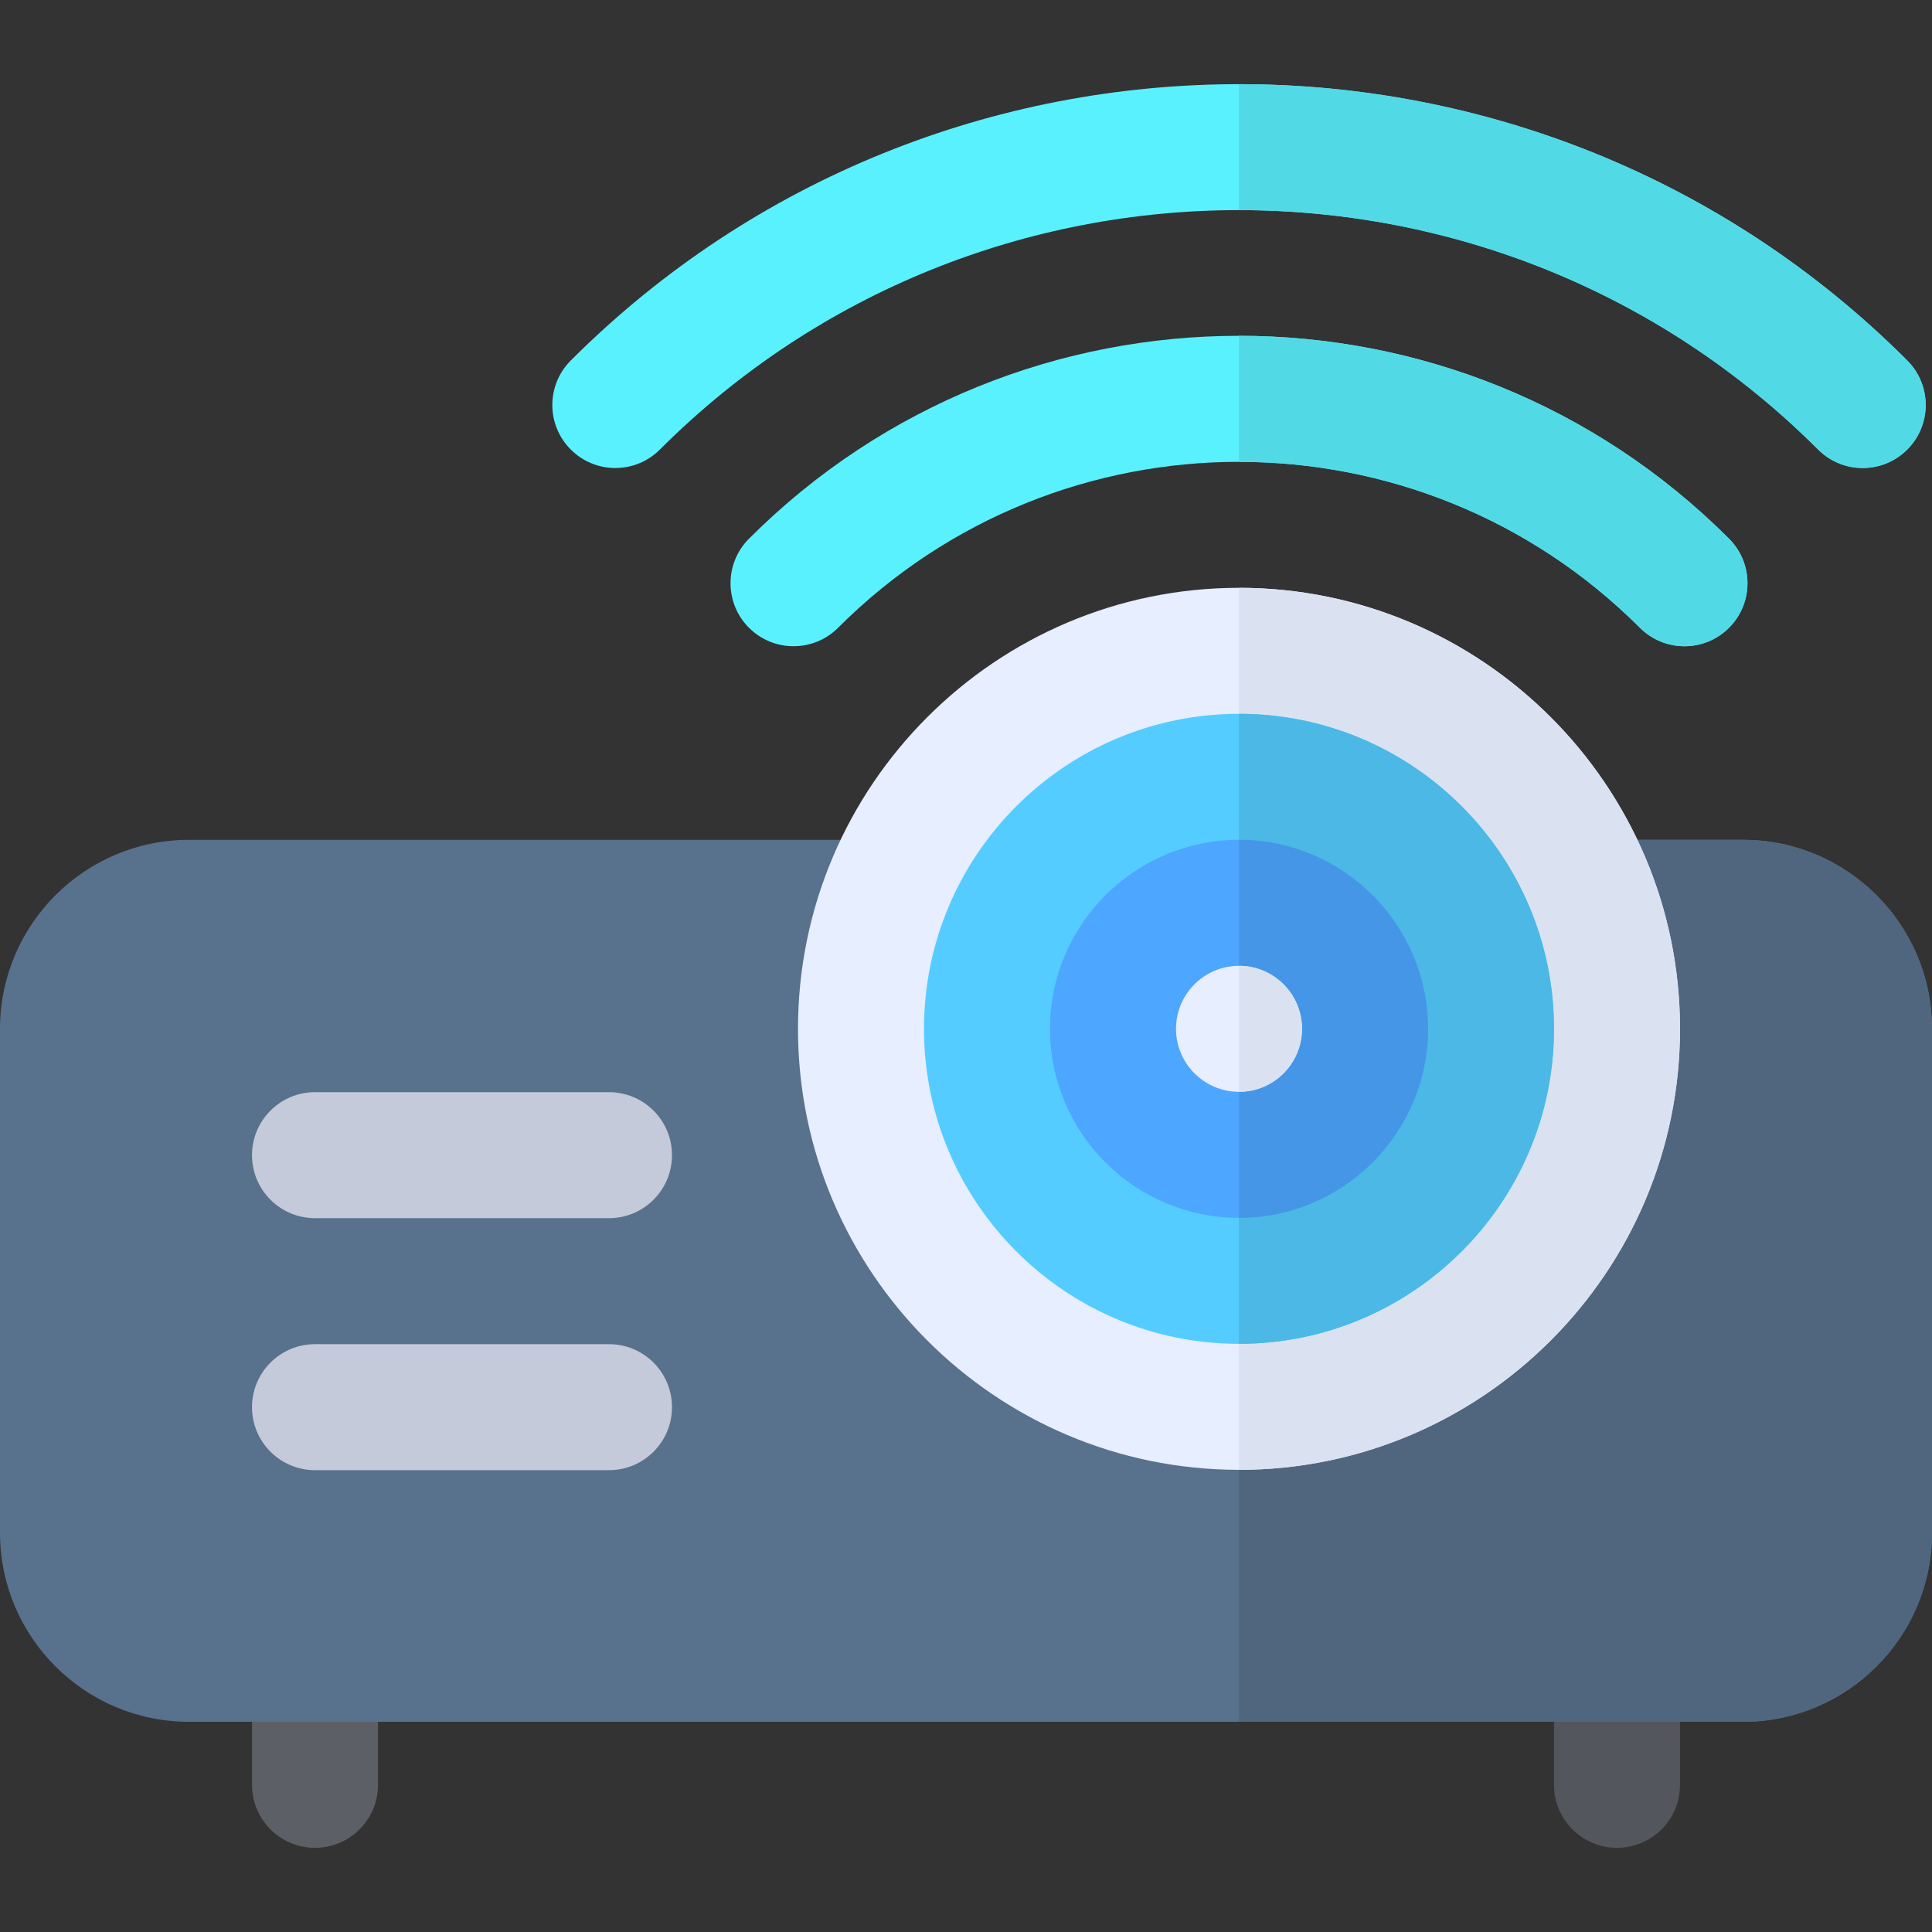 <?xml version="1.0" encoding="iso-8859-1"?>
<!-- Generator: Adobe Illustrator 19.0.0, SVG Export Plug-In . SVG Version: 6.00 Build 0)  -->
<svg version="1.1" id="Layer_1" xmlns="http://www.w3.org/2000/svg" xmlns:xlink="http://www.w3.org/1999/xlink" x="0px" y="0px"
	 viewBox="0 0 512 512" style="enable-background:new 0 0 512 512;" xml:space="preserve">
<rect x="0" y="0" width="512" height="512" fill="#333333" stroke="none"/>
<path style="fill:#5C5F66;" d="M83.478,489.693c-9.223,0-16.696-7.479-16.696-16.696v-33.391c0-9.217,7.473-16.696,16.696-16.696
	s16.696,7.479,16.696,16.696v33.391C100.174,482.215,92.701,489.693,83.478,489.693z"/>
<path style="fill:#53565C;" d="M428.522,489.693c-9.223,0-16.696-7.479-16.696-16.696v-33.391c0-9.217,7.473-16.696,16.696-16.696
	s16.696,7.479,16.696,16.696v33.391C445.217,482.215,437.744,489.693,428.522,489.693z"/>
<path style="fill:#58718C;" d="M461.913,222.562H50.087C22.468,222.562,0,245.03,0,272.649v133.565
	c0,27.619,22.468,50.087,50.087,50.087h411.826c27.619,0,50.087-22.468,50.087-50.087V272.649
	C512,245.03,489.532,222.562,461.913,222.562z"/>
<path style="fill:#50667F;" d="M461.913,222.562H328.348v233.739h133.565c27.619,0,50.087-22.468,50.087-50.087V272.649
	C512,245.03,489.532,222.562,461.913,222.562z"/>
<g>
	<path style="fill:#5AF1FF;" d="M481.826,119.139c-84.63-84.609-222.32-84.609-306.951,0c-6.521,6.521-17.087,6.521-23.609,0
		s-6.521-17.087,0-23.609C248.909-2.1,407.783-2.1,505.435,95.53c6.521,6.521,6.521,17.087,0,23.609
		C498.913,125.661,488.348,125.661,481.826,119.139z"/>
	<path style="fill:#5AF1FF;" d="M434.598,166.367c-58.544-58.533-153.752-58.736-212.5,0c-6.511,6.521-17.087,6.521-23.609,0
		c-6.521-6.521-6.521-17.087,0-23.609c71.671-71.682,188.043-71.686,259.718,0c6.521,6.521,6.521,17.087,0,23.609
		C451.684,172.889,441.12,172.889,434.598,166.367z"/>
</g>
<g>
	<path style="fill:#C4CAD9;" d="M161.391,322.829H83.478c-9.223,0-16.696-7.479-16.696-16.696c0-9.217,7.473-16.696,16.696-16.696
		h77.913c9.223,0,16.696,7.479,16.696,16.696C178.087,315.351,170.614,322.829,161.391,322.829z"/>
	<path style="fill:#C4CAD9;" d="M161.391,389.612H83.478c-9.223,0-16.696-7.479-16.696-16.696c0-9.217,7.473-16.696,16.696-16.696
		h77.913c9.223,0,16.696,7.479,16.696,16.696C178.087,382.134,170.614,389.612,161.391,389.612z"/>
</g>
<g>
	<path style="fill:#51DAE6;" d="M328.348,88.996v33.399c38.489,0.006,76.958,14.687,106.25,43.973
		c6.521,6.521,17.087,6.521,23.609,0s6.521-17.087,0-23.609C422.37,106.916,375.358,88.996,328.348,88.996z"/>
	<path style="fill:#51DAE6;" d="M328.348,22.308v33.375c55.581-0.001,111.162,21.151,153.479,63.457
		c6.521,6.521,17.087,6.521,23.609,0s6.521-17.087,0-23.609C456.609,46.716,392.478,22.308,328.348,22.308z"/>
</g>
<path style="fill:#E6EEFF;" d="M328.348,389.519c-64.441,0-116.87-52.424-116.87-116.87s52.429-116.87,116.87-116.87
	s116.87,52.424,116.87,116.87S392.789,389.519,328.348,389.519z"/>
<path style="fill:#DAE2F2;" d="M445.217,272.649c0-64.445-52.429-116.87-116.87-116.87v233.739
	C392.789,389.519,445.217,337.095,445.217,272.649z"/>
<path style="fill:#54CCFF;" d="M328.348,189.171c-46.032,0-83.478,37.446-83.478,83.478s37.446,83.478,83.478,83.478
	s83.478-37.446,83.478-83.478S374.38,189.171,328.348,189.171z"/>
<path style="fill:#4BB8E6;" d="M411.826,272.649c0-46.032-37.446-83.478-83.478-83.478v166.957
	C374.38,356.127,411.826,318.682,411.826,272.649z"/>
<path style="fill:#4DA6FF;" d="M328.348,322.736c-27.619,0-50.087-22.468-50.087-50.087c0-27.619,22.468-50.087,50.087-50.087
	s50.087,22.468,50.087,50.087C378.435,300.268,355.967,322.736,328.348,322.736z"/>
<path style="fill:#4596E6;" d="M378.435,272.649c0-27.619-22.468-50.087-50.087-50.087v100.174
	C355.967,322.736,378.435,300.269,378.435,272.649z"/>
<path style="fill:#E6EEFF;" d="M328.348,255.953c-9.206,0-16.696,7.49-16.696,16.696c0,9.206,7.49,16.696,16.696,16.696
	c9.206,0,16.696-7.49,16.696-16.696C345.043,263.443,337.554,255.953,328.348,255.953z"/>
<path style="fill:#DAE2F2;" d="M345.043,272.649c0-9.206-7.49-16.696-16.696-16.696v33.391
	C337.554,289.345,345.043,281.856,345.043,272.649z"/>
<g>
</g>
<g>
</g>
<g>
</g>
<g>
</g>
<g>
</g>
<g>
</g>
<g>
</g>
<g>
</g>
<g>
</g>
<g>
</g>
<g>
</g>
<g>
</g>
<g>
</g>
<g>
</g>
<g>
</g>
</svg>
